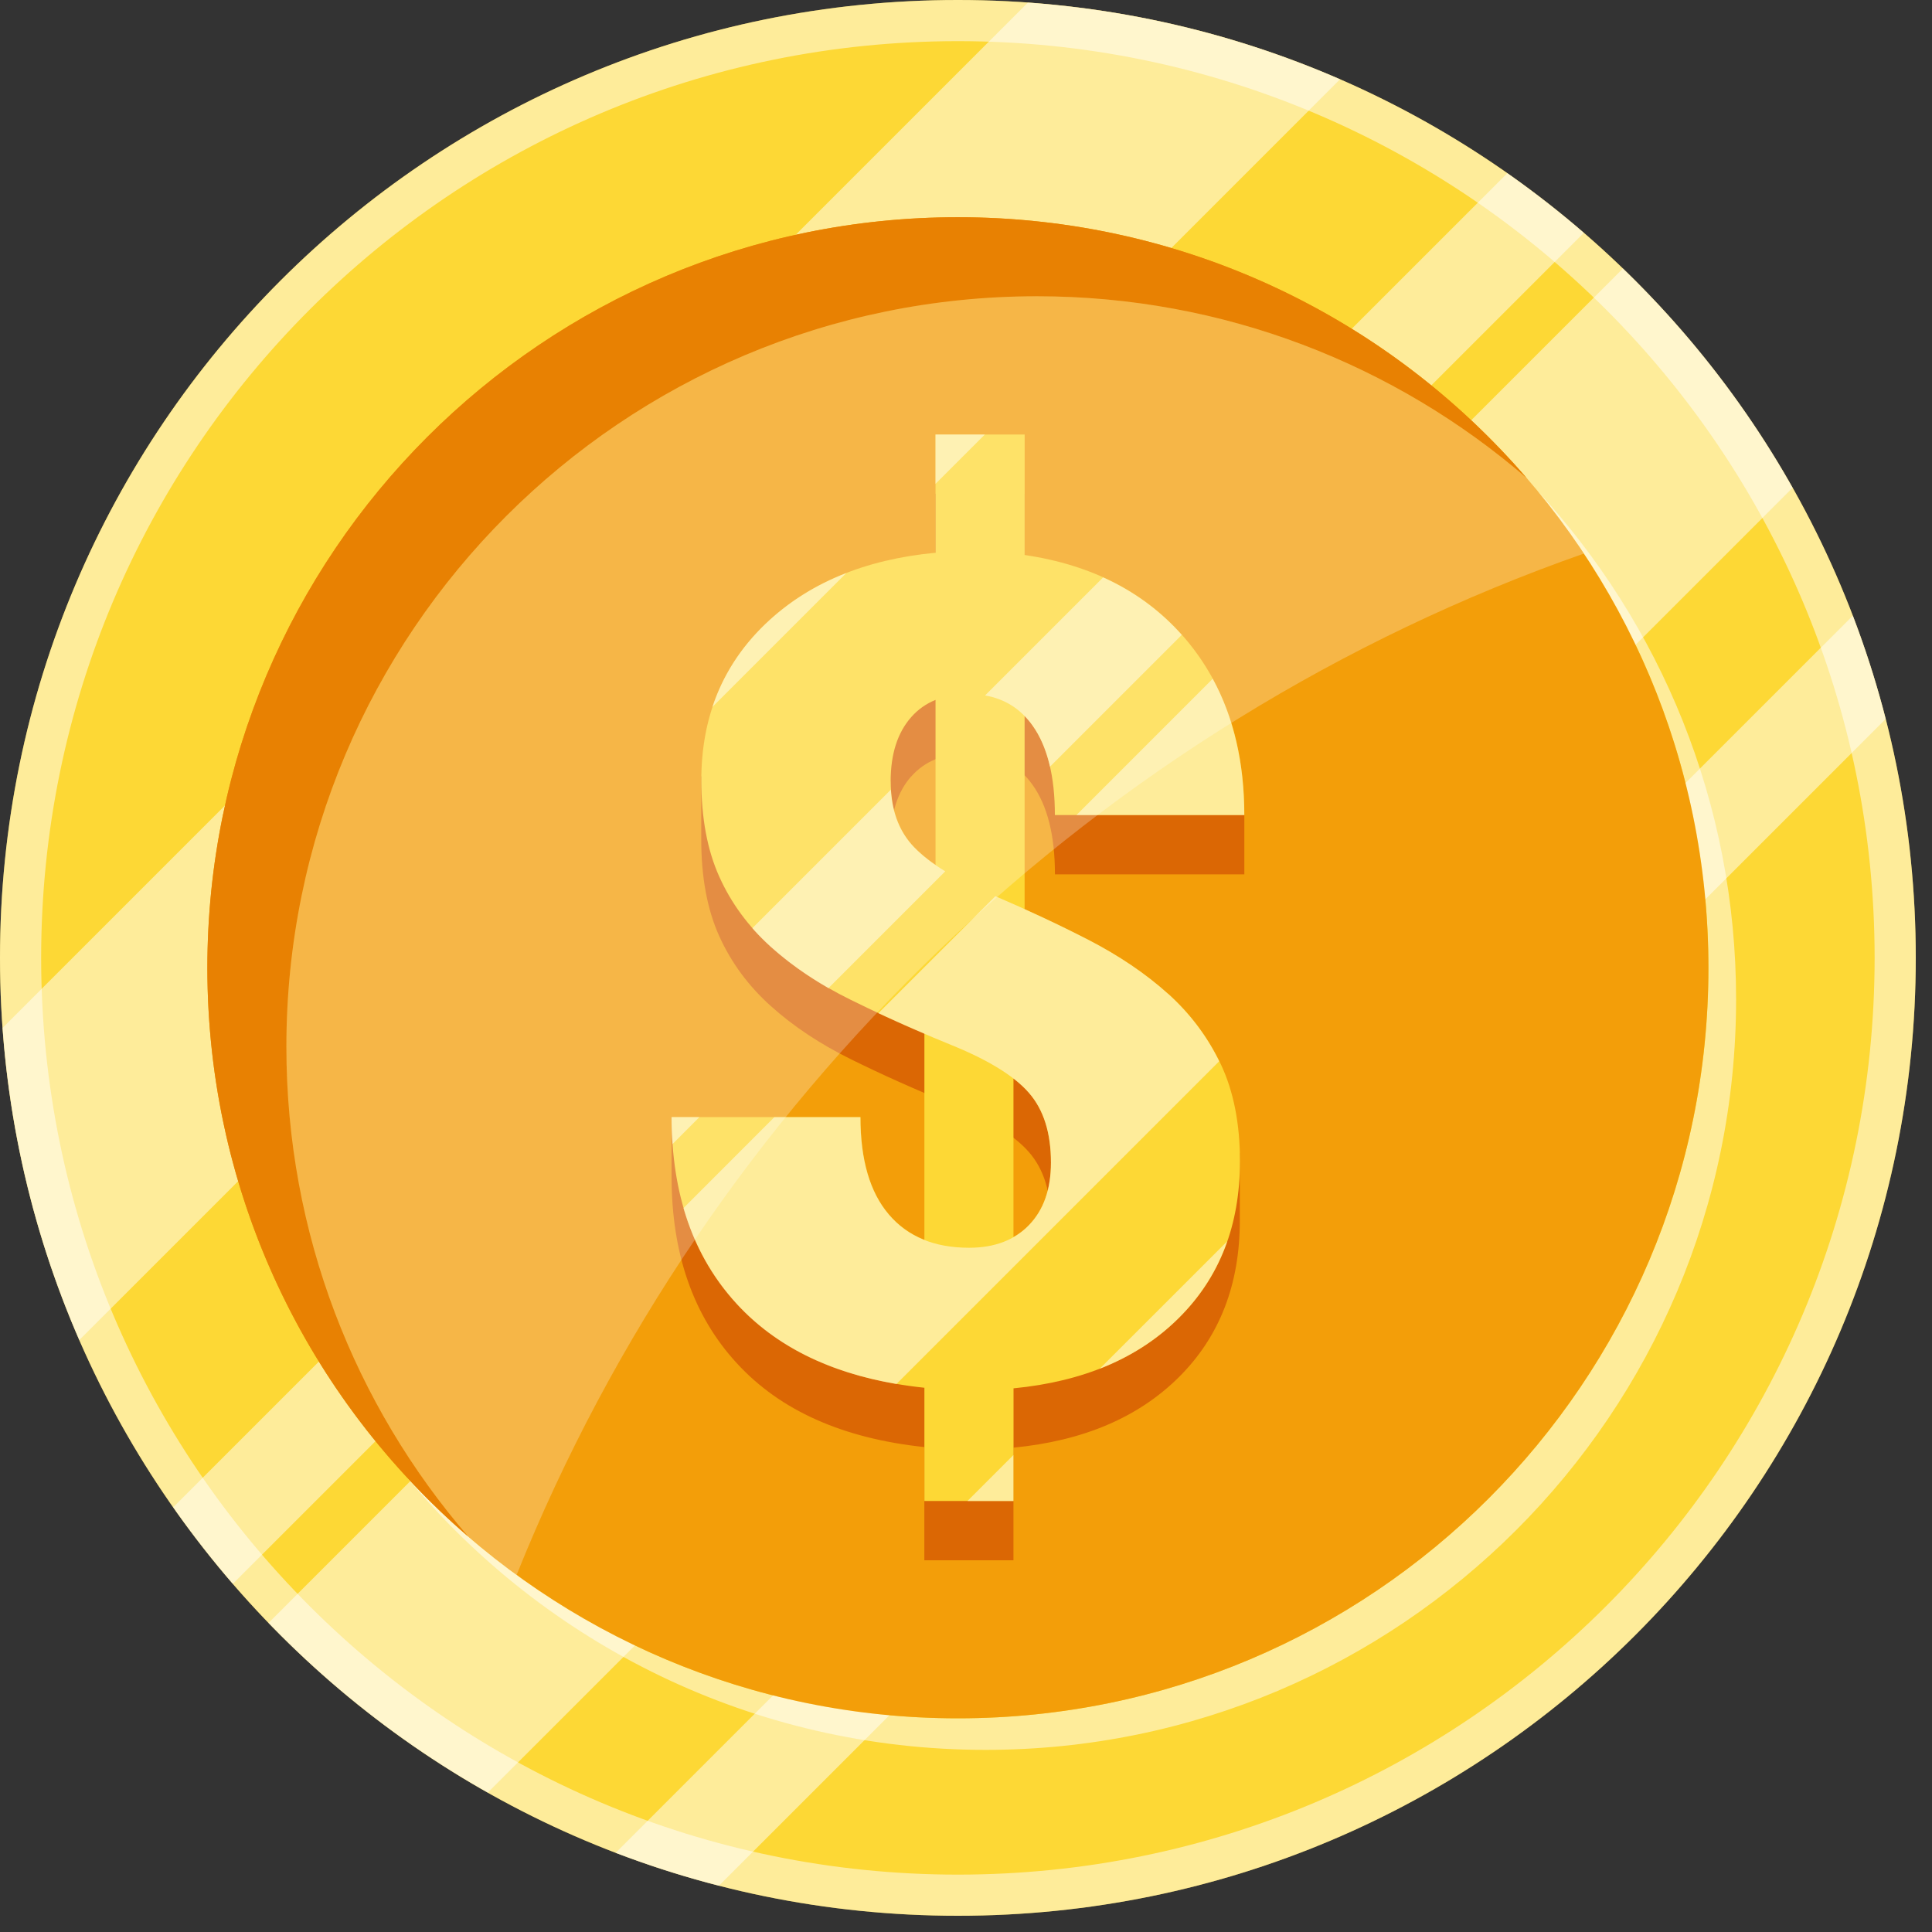 <svg width="30" height="30" viewBox="0 0 30 30" fill="none" xmlns="http://www.w3.org/2000/svg">
<rect x="0" y="0" width="30" height="30" fill="#333333" stroke="none"/>
<g id="Group 10228">
<g id="Currency">
<g id="Dollar">
<g id="Coin">
<g id="Bottom">
<path id="Vector" d="M14.874 29.748C23.089 29.748 29.748 23.089 29.748 14.874C29.748 6.659 23.089 -3.05176e-05 14.874 -3.05176e-05C6.659 -3.05176e-05 0 6.659 0 14.874C0 23.089 6.659 29.748 14.874 29.748Z" fill="#FDD835"/>
<path id="Vector_2" opacity="0.5" d="M14.874 -3.05176e-05C6.66 -3.05176e-05 0 6.66 0 14.874C0 23.089 6.66 29.748 14.874 29.748C23.089 29.748 29.748 23.089 29.748 14.874C29.748 6.66 23.089 -3.05176e-05 14.874 -3.05176e-05ZM14.874 29.109C7.012 29.109 0.639 22.736 0.639 14.874C0.639 7.012 7.012 0.639 14.874 0.639C22.736 0.639 29.109 7.012 29.109 14.874C29.109 22.736 22.736 29.109 14.874 29.109Z" fill="white"/>
</g>
<g id="Shade">
<path id="Vector_3" opacity="0.5" d="M20.809 1.231L1.231 20.809C0.577 19.306 0.163 17.673 0.04 15.961L15.961 0.04C17.673 0.163 19.306 0.577 20.809 1.231Z" fill="white"/>
<path id="Vector_4" opacity="0.5" d="M27.836 7.574L7.574 27.836C6.313 27.125 5.168 26.236 4.169 25.201L25.201 4.169C26.236 5.168 27.126 6.313 27.836 7.574Z" fill="white"/>
<path id="Vector_5" opacity="0.5" d="M24.594 3.615L3.615 24.594C3.287 24.214 2.977 23.817 2.689 23.405L23.406 2.689C23.817 2.977 24.214 3.286 24.594 3.615Z" fill="white"/>
<path id="Vector_6" opacity="0.5" d="M29.282 11.163L11.163 29.282C10.615 29.141 10.081 28.971 9.559 28.771L28.771 9.56C28.97 10.081 29.141 10.616 29.281 11.163L29.282 11.163Z" fill="white"/>
<path id="Vector_7" opacity="0.5" d="M26.958 15.518C26.958 21.954 21.74 27.172 15.304 27.172C11.688 27.172 8.456 25.526 6.319 22.941C8.448 25.241 11.493 26.682 14.874 26.682C21.31 26.682 26.529 21.464 26.529 15.028C26.529 12.208 25.527 9.621 23.859 7.605C25.783 9.684 26.958 12.464 26.958 15.518Z" fill="white"/>
</g>
<g id="Top">
<path id="Vector_8" d="M14.874 26.682C21.311 26.682 26.528 21.464 26.528 15.028C26.528 8.591 21.311 3.373 14.874 3.373C8.438 3.373 3.22 8.591 3.22 15.028C3.22 21.464 8.438 26.682 14.874 26.682Z" fill="#F39E09"/>
<path id="Vector_9" d="M23.706 7.423C21.665 5.664 19.007 4.601 16.101 4.601C9.665 4.601 4.447 9.819 4.447 16.255C4.447 19.16 5.511 21.818 7.27 23.859C4.79 21.722 3.22 18.558 3.22 15.028C3.22 8.592 8.438 3.373 14.874 3.373C18.404 3.373 21.568 4.943 23.706 7.423Z" fill="#E88102"/>
</g>
</g>
<g id="Icon">
<path id="Bottom_2" d="M14.148 12.057C13.936 12.299 13.83 12.63 13.83 13.053C13.83 13.476 13.952 13.824 14.195 14.076C14.439 14.329 14.831 14.57 15.37 14.799C15.91 15.028 16.419 15.266 16.898 15.513C17.376 15.759 17.79 16.039 18.139 16.352C18.487 16.666 18.759 17.031 18.956 17.448C19.03 17.605 19.251 17.908 19.251 17.908C19.251 17.908 19.252 18.929 19.252 18.954C19.252 19.946 18.937 20.756 18.308 21.382C17.678 22.009 16.821 22.374 15.737 22.479V24.228H14.353V22.47C13.088 22.336 12.117 21.904 11.442 21.169C10.766 20.435 10.428 19.468 10.428 18.267V17.346L13.36 18.267C13.36 18.928 13.507 19.432 13.8 19.777C14.093 20.122 14.509 20.295 15.049 20.295C15.443 20.295 15.753 20.177 15.98 19.942C16.207 19.707 16.319 19.384 16.319 18.972C16.319 18.513 16.207 18.154 15.98 17.893C15.753 17.631 15.356 17.385 14.788 17.153C14.219 16.921 13.694 16.686 13.213 16.448C12.731 16.21 12.317 15.935 11.968 15.621C11.62 15.308 11.353 14.946 11.167 14.533C10.982 14.122 10.889 13.623 10.889 13.036V12.062C10.889 12.062 11.437 11.039 11.881 10.614C12.543 9.978 13.424 9.608 14.526 9.504V7.667H15.91V9.538C16.972 9.695 17.806 10.132 18.412 10.848C18.827 11.338 19.322 12.656 19.322 12.656V13.577H16.381C16.381 12.973 16.264 12.509 16.032 12.185C15.8 11.859 15.469 11.697 15.04 11.697C14.657 11.697 14.36 11.818 14.148 12.059L14.148 12.057Z" fill="#DB6704"/>
<path id="Vector_10" d="M18.138 15.432C17.79 15.119 17.376 14.839 16.898 14.592C16.583 14.43 16.253 14.272 15.91 14.117V11.118C15.953 11.162 15.994 11.21 16.032 11.264C16.264 11.588 16.38 12.053 16.38 12.656H19.322C19.322 11.554 19.019 10.644 18.413 9.927C17.806 9.211 16.973 8.774 15.911 8.618V6.747H14.527V8.583C13.425 8.687 12.543 9.057 11.882 9.693C11.221 10.328 10.89 11.136 10.89 12.116C10.89 12.702 10.983 13.201 11.169 13.613C11.354 14.025 11.621 14.387 11.969 14.7C12.317 15.014 12.732 15.29 13.214 15.527C13.57 15.703 13.95 15.878 14.354 16.05V19.252C14.137 19.166 13.952 19.034 13.801 18.856C13.508 18.511 13.362 18.008 13.362 17.346H10.429C10.429 18.547 10.767 19.514 11.443 20.248C12.119 20.982 13.089 21.415 14.354 21.549V23.307H15.738V21.558C16.823 21.453 17.68 21.088 18.309 20.461C18.939 19.835 19.254 19.026 19.254 18.033C19.254 17.448 19.155 16.946 18.958 16.528C18.76 16.11 18.488 15.745 18.14 15.431L18.138 15.432ZM13.83 12.133C13.83 11.71 13.936 11.378 14.148 11.137C14.253 11.017 14.379 10.928 14.527 10.868V13.431C14.397 13.341 14.286 13.249 14.196 13.156C13.953 12.904 13.831 12.563 13.831 12.133H13.83ZM15.98 19.022C15.908 19.097 15.826 19.158 15.737 19.209V16.746C15.832 16.82 15.914 16.895 15.98 16.972C16.206 17.233 16.319 17.593 16.319 18.051C16.319 18.463 16.206 18.786 15.98 19.021V19.022Z" fill="#FDD835"/>
<g id="Shade_2">
<path id="Vector_11" opacity="0.5" d="M11.88 9.693C12.237 9.351 12.658 9.085 13.142 8.898L11.062 10.978C11.223 10.492 11.496 10.063 11.88 9.693Z" fill="white"/>
<path id="Vector_12" opacity="0.5" d="M15.293 6.747L14.526 7.514V6.747H15.293Z" fill="white"/>
<path id="Vector_13" opacity="0.5" d="M18.932 16.479L13.92 21.491C12.864 21.311 12.038 20.898 11.441 20.249C11.054 19.829 10.778 19.332 10.613 18.759L12.024 17.347H13.36C13.36 18.008 13.506 18.512 13.8 18.857C14.092 19.202 14.508 19.375 15.048 19.375C15.443 19.375 15.753 19.257 15.979 19.022C16.206 18.787 16.319 18.464 16.319 18.052C16.319 17.593 16.206 17.234 15.979 16.973C15.753 16.711 15.355 16.465 14.787 16.233C14.382 16.068 14 15.902 13.639 15.733L15.456 13.916C15.964 14.134 16.444 14.359 16.898 14.593C17.376 14.839 17.79 15.119 18.139 15.433C18.472 15.734 18.737 16.082 18.932 16.479H18.932Z" fill="white"/>
<path id="Vector_14" opacity="0.5" d="M19.322 12.656H16.715L18.831 10.54C19.158 11.142 19.321 11.848 19.321 12.656H19.322Z" fill="white"/>
<path id="Vector_15" opacity="0.5" d="M10.427 17.346H10.861L10.442 17.766C10.432 17.63 10.427 17.49 10.427 17.346Z" fill="white"/>
<path id="Vector_16" opacity="0.5" d="M14.195 13.157C14.318 13.285 14.479 13.409 14.678 13.53L12.864 15.344C12.527 15.15 12.229 14.937 11.967 14.702C11.866 14.61 11.77 14.513 11.682 14.413L13.833 12.262C13.855 12.633 13.976 12.931 14.195 13.157V13.157Z" fill="white"/>
<path id="Vector_17" opacity="0.5" d="M18.351 9.858L16.304 11.905C16.247 11.651 16.156 11.438 16.032 11.264C15.848 11.008 15.603 10.852 15.296 10.799L17.129 8.966C17.604 9.18 18.011 9.478 18.351 9.859L18.351 9.858Z" fill="white"/>
<path id="Vector_18" opacity="0.5" d="M15.022 23.308L15.736 22.594V23.308H15.022Z" fill="white"/>
<path id="Vector_19" opacity="0.5" d="M19.057 19.274C18.901 19.725 18.65 20.12 18.308 20.462C17.965 20.804 17.555 21.067 17.076 21.254L19.057 19.274Z" fill="white"/>
<path id="Vector_20" opacity="0.25" d="M24.594 8.596C17.047 11.245 10.99 17.064 8.022 24.455C7.762 24.266 7.51 24.066 7.268 23.856C5.51 21.816 4.447 19.159 4.447 16.254C4.447 9.818 9.665 4.6 16.102 4.6C19.006 4.6 21.663 5.663 23.704 7.421C24.024 7.793 24.322 8.185 24.594 8.596H24.594Z" fill="white"/>
</g>
</g>
</g>
</g>
</g>
</svg>
